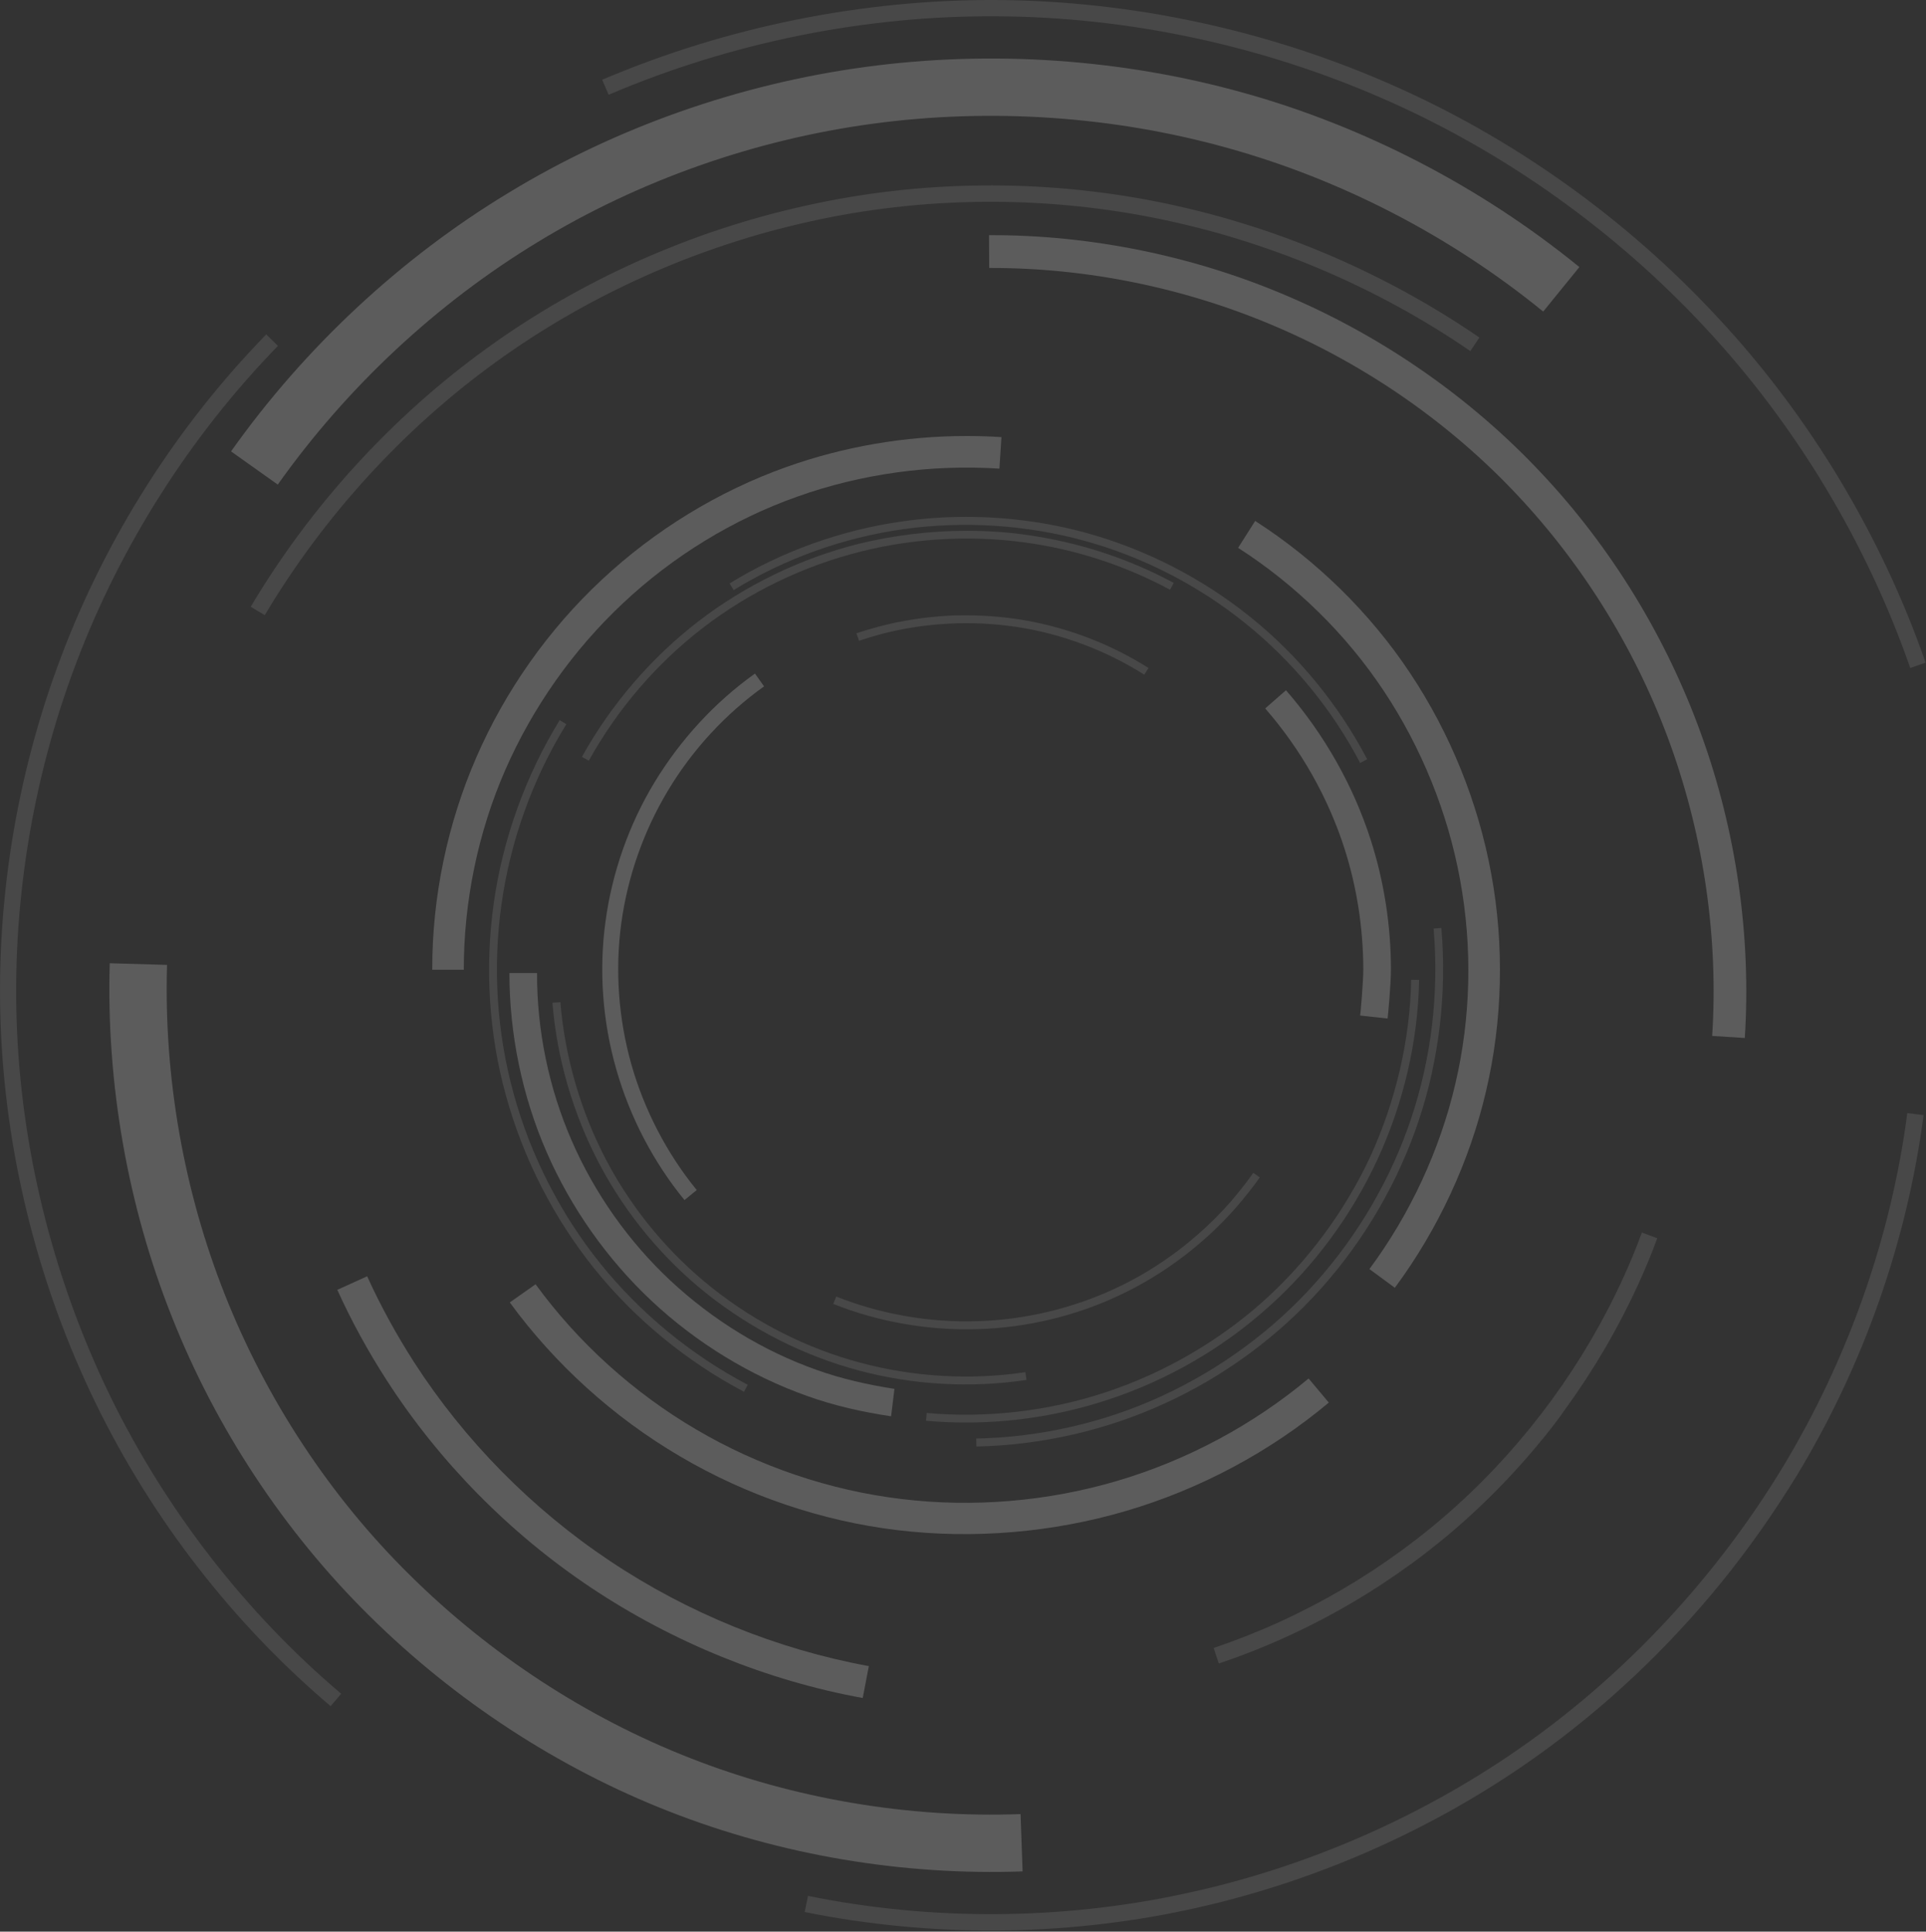 <?xml version="1.0" encoding="utf-8"?>
<svg width="993px" height="996px" viewBox="0 0 993 996" version="1.1" xmlns:xlink="http://www.w3.org/1999/xlink" xmlns="http://www.w3.org/2000/svg">
  <rect x="0" y="0" width="993" height="996" fill="#333333" stroke="none"/>
  <g id="Group" opacity="0.2">
    <path d="M169.73 106.332C157.873 120.866 144.964 134.54 131.098 147.067C94.379 180.343 50.011 206.353 2.678 222.226L0 214.194C46.186 198.703 89.503 173.267 125.361 140.756C143.434 124.404 159.881 106.045 174.415 86.155C188.854 66.362 201.285 45.133 211.326 23.045C214.768 15.586 217.924 7.745 220.792 0L228.729 2.964C225.765 10.996 222.513 18.933 218.975 26.583C208.648 49.245 195.93 70.952 181.205 91.223C177.667 96.387 173.746 101.359 169.73 106.332L169.73 106.332L169.73 106.332Z" transform="translate(625.719 635.514)" id="Shape#1" fill="#FFFFFF" fill-opacity="0.502" fill-rule="evenodd" stroke="none" />
    <path d="M472.374 242.307C444.74 276.253 412.61 306.566 377.421 331.619C323.968 369.772 261.623 397.12 197.078 410.89C132.724 424.659 64.641 425.042 0 411.941L1.721 403.622C65.214 416.531 132.15 416.149 195.356 402.57C258.85 389.088 320.144 362.122 372.64 324.734C425.041 287.441 470.462 238.291 504.217 182.639C537.876 126.987 560.158 63.876 568.478 0L576.888 1.052C568.378 66.075 545.808 130.333 511.484 186.942C499.627 206.258 486.622 224.808 472.374 242.307L472.374 242.307L472.374 242.307Z" transform="translate(414.872 573.933)" id="Shape#2" fill="#FFFFFF" fill-opacity="0.502" fill-rule="evenodd" stroke="none" />
    <path d="M695.174 107.529L676.528 130.479C628.908 91.656 572.682 62.491 513.875 46.14C455.067 29.693 391.765 25.39 330.949 33.614C269.846 41.837 210.082 62.969 158.159 94.62C106.141 126.176 59.764 169.397 24.097 219.694L0 202.578C37.962 149.03 87.399 102.94 142.86 69.376C198.225 35.622 261.909 13.15 327.028 4.353C391.86 -4.444 459.179 0.146 521.907 17.645C584.444 35.048 644.495 66.221 695.174 107.529L695.174 107.529L695.174 107.529Z" transform="translate(119.112 30.174)" id="Shape#3" fill="#FFFFFF" fill-rule="evenodd" stroke="none" />
    <path d="M470.847 468.263C408.884 470.463 345.964 459.848 288.686 437.377C231.6 415.097 178.051 380.099 133.874 336.304C90.079 292.987 54.89 239.726 32.132 182.065C9.374 124.788 -1.623 61.772 0.194 0L29.741 0.861C28.02 58.617 38.347 117.52 59.671 171.164C80.995 225 113.793 274.915 154.72 315.267C196.028 356.289 246.135 388.992 299.492 409.838C353.04 430.875 411.944 440.82 469.795 438.716L470.847 468.263L470.847 468.263L470.847 468.263Z" transform="translate(56.381 496.67)" id="Shape#4" fill="#FFFFFF" fill-rule="evenodd" stroke="none" />
    <path d="M270.899 217.445C221.558 208.456 173.173 188.758 131.099 160.741C89.025 132.723 52.497 95.622 25.436 53.548C15.874 38.727 7.268 23.045 0 6.98L15.396 0C22.376 15.395 30.6 30.312 39.684 44.464C65.597 84.625 100.404 120.006 140.565 146.78C180.727 173.65 226.912 192.392 274.054 200.998L270.899 217.445L270.899 217.445L270.899 217.445Z" transform="translate(173.903 658.081)" id="Shape#6" fill="#FFFFFF" fill-rule="evenodd" stroke="none" />
    <path d="M175.912 700.912L170.461 707.319C120.451 664.958 78.664 611.218 49.595 551.646C20.525 492.168 3.6 426.189 0.54 360.783C-2.615 295.186 8.095 227.964 31.522 166.192C54.758 104.611 91.286 47.142 137.28 0L143.304 5.929C98.171 52.306 62.217 108.818 39.363 169.252C16.318 229.876 5.8 296.047 8.86 360.401C11.824 424.659 28.558 489.491 57.053 547.916C85.74 606.437 126.762 659.316 175.912 700.912L175.912 700.912L175.912 700.912Z" transform="translate(0 172.415)" id="Shape#7" fill="#FFFFFF" fill-opacity="0.502" fill-rule="evenodd" stroke="none" />
    <path d="M682.358 341.666L674.428 344.439C651.958 279.894 615.521 219.365 569.24 169.546C522.576 119.153 465.107 78.227 403.049 51.07C340.416 23.531 271.377 8.709 203.389 8.422C135.593 7.944 66.458 21.905 3.347 48.871L0 41.125C64.163 13.777 134.541 -0.375 203.389 0.008C272.524 0.39 342.711 15.403 406.395 43.42C469.506 71.055 527.931 112.65 575.36 163.904C622.502 214.488 659.508 276.069 682.358 341.666L682.358 341.666L682.358 341.666Z" transform="translate(310.452 0)" id="Shape#8" fill="#FFFFFF" fill-opacity="0.502" fill-rule="evenodd" stroke="none" />
    <path d="M389.661 413.952L372.831 412.9C376.082 362.794 368.624 310.967 351.412 263.06C334.295 215.344 306.947 170.784 272.428 134.065C238.099 97.442 195.165 67.416 148.31 47.336C101.646 27.255 50.488 16.736 0.095 16.928L0 0.002C52.592 -0.189 106.236 10.808 154.908 31.845C203.866 52.882 248.713 84.246 284.667 122.59C320.813 160.935 349.308 207.599 367.189 257.418C385.262 307.333 393.008 361.455 389.661 413.952L389.661 413.952L389.661 413.952Z" transform="translate(509.921 121.254)" id="Shape#9" fill="#FFFFFF" fill-rule="evenodd" stroke="none" />
    <path d="M628.813 85.418C579.95 51.854 523.532 28.14 465.49 16.665C407.256 5.095 346.057 5.764 288.493 18.578C230.259 31.391 174.319 56.444 126.7 90.868C78.888 125.388 37.579 170.617 7.267 221.584L0 217.281C30.886 165.263 72.96 119.173 121.727 83.984C170.208 48.89 227.199 23.359 286.58 10.354C345.292 -2.746 407.638 -3.415 467.02 8.346C526.114 20.012 583.679 44.205 633.498 78.437L628.813 85.418L628.813 85.418L628.813 85.418Z" transform="translate(129.248 95.603)" id="Shape#10" fill="#FFFFFF" fill-opacity="0.502" fill-rule="evenodd" stroke="none" />
    <path d="M275.489 0C281.513 0 287.538 0.191 293.466 0.574L292.414 16.83C257.13 14.535 221.08 19.507 188.186 31.268C155.196 42.934 124.119 61.963 98.397 86.156C72.674 110.253 51.733 139.991 37.676 172.12C23.62 204.249 16.257 239.916 16.257 275.201L0.001 275.201C-0.094 237.717 7.842 199.851 22.759 165.618C37.581 131.481 59.861 99.83 87.209 74.299C114.652 48.576 147.642 28.4 182.64 15.969C212.092 5.45 243.838 0 275.489 0L275.489 0L275.489 0Z" transform="translate(222.861 224.815)" id="Shape#11" fill="#FFFFFF" fill-rule="evenodd" stroke="none" />
    <path d="M56.513 0C65.597 0 74.586 0.669 83.479 2.008C107.098 5.641 130.238 14.247 150.606 27.156L148.406 30.599C128.613 18.072 105.95 9.562 82.905 6.024C71.335 4.303 59.382 3.633 47.62 4.303C35.859 4.876 24.097 6.693 12.814 9.658C8.989 10.709 5.069 11.857 1.339 13.1L0 9.275C3.921 7.936 7.842 6.789 11.762 5.737C23.332 2.677 35.381 0.86 47.429 0.191C50.394 0 53.453 0 56.513 0L56.513 0L56.513 0Z" transform="translate(441.55 317.283)" id="Shape#12" fill="#FFFFFF" fill-opacity="0.502" fill-rule="evenodd" stroke="none" />
    <path d="M121.823 0C142.955 0 163.992 2.773 184.073 8.319C214.576 16.734 243.741 31.651 268.507 51.636C293.178 71.43 314.024 96.865 328.75 124.978L325.116 126.891C310.677 99.256 290.214 74.394 265.926 54.887C241.638 35.284 212.951 20.559 182.925 12.335C153.091 4.112 120.866 2.008 89.885 6.311C58.808 10.614 28.495 21.515 2.103 37.771L0 34.328C26.87 17.786 57.756 6.694 89.311 2.295C100.116 0.765 111.017 0 121.823 0L121.823 0L121.823 0Z" transform="translate(376.145 266.506)" id="Shape#13" fill="#FFFFFF" fill-opacity="0.502" fill-rule="evenodd" stroke="none" />
    <path d="M239.821 0C242.689 33.468 238.673 67.796 228.155 99.256C217.636 130.811 200.233 160.741 177.953 185.699C155.864 210.465 128.038 231.024 97.534 244.984C67.222 258.945 33.563 266.691 0.095 267.36L0 263.248C32.894 262.579 66.075 255.025 95.813 241.255C125.839 227.39 153.187 207.309 174.893 182.926C196.886 158.351 214.002 128.995 224.33 97.917C234.657 66.936 238.673 33.181 235.804 0.287L239.821 0L239.821 0L239.821 0Z" transform="translate(503.323 478.502)" id="Shape#14" fill="#FFFFFF" fill-opacity="0.502" fill-rule="evenodd" stroke="none" />
    <path d="M216.584 0L219.931 2.39C216.106 7.745 211.995 12.909 207.692 17.881C190.958 36.91 170.112 52.592 147.449 63.206C124.787 73.916 99.447 79.94 74.203 80.609C48.863 81.374 23.236 76.88 0 67.605L1.53 63.78C24.288 72.864 49.341 77.263 74.107 76.498C98.778 75.828 123.544 69.9 145.728 59.477C167.913 49.15 188.28 33.754 204.727 15.108C208.839 10.327 212.855 5.259 216.584 0L216.584 0L216.584 0Z" transform="translate(429.598 604.724)" id="Shape#15" fill="#FFFFFF" fill-opacity="0.502" fill-rule="evenodd" stroke="none" />
    <path d="M48.959 167.722L63.111 169.252C63.302 168.2 64.832 151.37 64.832 144.103C64.832 121.345 61.294 98.682 54.505 77.454C45.516 49.246 30.312 22.471 10.71 0L0 9.371C18.36 30.408 32.512 55.365 40.926 81.757C47.238 101.455 50.489 122.492 50.584 143.529C50.584 150.605 49.15 166.67 48.959 167.722L48.959 167.722L48.959 167.722Z" transform="translate(652.302 355.914)" id="Shape#16" fill="#FFFFFF" fill-rule="evenodd" stroke="none" />
    <path d="M8.798 0C40.353 20.272 67.988 47.333 88.642 78.41C109.297 109.392 123.831 145.25 130.525 182.065C137.314 218.975 136.358 257.702 127.847 293.943C119.433 330.088 103.177 365.182 80.801 395.398L67.701 385.741C88.738 357.341 104.037 324.351 111.974 290.309C120.006 256.268 120.867 219.836 114.46 185.125C108.149 150.414 94.475 116.755 75.064 87.59C55.653 58.329 29.643 32.894 0 13.865L8.798 0L8.798 0L8.798 0Z" transform="translate(638.341 268.61)" id="Shape#17" fill="#FFFFFF" fill-rule="evenodd" stroke="none" />
    <path d="M250.148 0L254.26 0.095C253.686 31.651 246.228 63.589 232.84 92.562C219.453 121.536 199.946 147.927 176.423 168.869C152.9 190.001 124.5 206.448 94.284 216.393C64.258 226.433 31.651 230.258 0 227.39L0.382 223.374C31.46 226.147 63.493 222.417 93.04 212.568C122.683 202.719 150.605 186.559 173.746 165.904C196.791 145.25 216.011 119.336 229.207 90.937C242.211 62.441 249.574 30.981 250.148 0L250.148 0L250.148 0Z" transform="translate(477.409 505.181)" id="Shape#18" fill="#FFFFFF" fill-opacity="0.502" fill-rule="evenodd" stroke="none" />
    <path d="M36.414 0L39.856 2.104C22.549 30.121 11.074 62.059 6.484 94.571C1.798 127.273 3.998 161.219 12.699 192.679C21.401 224.426 36.892 254.738 57.451 280.269C77.914 305.705 104.114 327.315 133.375 342.711L131.462 346.344C101.724 330.662 75.045 308.669 54.295 282.851C33.449 256.937 17.672 226.147 8.779 193.827C-0.114 161.889 -2.313 127.369 2.468 94.092C7.153 61.007 18.915 28.496 36.414 0L36.414 0L36.414 0Z" transform="translate(252.142 371.309)" id="Shape#19" fill="#FFFFFF" fill-opacity="0.502" fill-rule="evenodd" stroke="none" />
    <path d="M78.738 0L83.424 6.598C63.725 20.655 46.609 39.11 33.987 60.147C21.365 81.088 13.045 104.802 9.794 128.899C6.543 152.9 8.36 178.049 15.053 201.668C21.747 225.191 33.413 247.566 48.713 266.308L42.402 271.472C26.337 251.869 14.193 228.538 7.212 203.963C0.136 179.292 -1.776 152.996 1.666 127.943C5.013 102.794 13.715 77.932 26.911 56.13C40.298 34.042 58.084 14.726 78.738 0L78.738 0L78.738 0Z" transform="translate(310.507 347.308)" id="Shape#20" fill="#FFFFFF" fill-rule="evenodd" stroke="none" />
    <path d="M198.513 0C210.752 0 222.896 0.956 234.753 2.964C259.328 6.981 283.043 15.012 305.131 26.87L303.219 30.408C281.513 18.742 258.181 10.805 234.084 6.885C204.345 2.008 173.173 3.347 143.816 10.709C114.365 18.072 86.252 31.651 62.442 50.01C38.632 68.274 18.264 91.988 3.538 118.571L0 116.563C15.013 89.502 35.763 65.405 59.956 46.759C84.148 28.113 112.739 14.247 142.765 6.694C160.933 2.295 179.771 0 198.513 0L198.513 0L198.513 0Z" transform="translate(300.029 273.678)" id="Shape#21" fill="#FFFFFF" fill-opacity="0.502" fill-rule="evenodd" stroke="none" />
    <path d="M4.112 0C6.407 28.4 14.726 56.8 28.018 81.948C41.405 107.193 60.243 129.855 82.523 147.45C104.994 165.331 131.386 178.623 158.734 185.89C186.177 193.253 215.629 194.974 243.838 190.767L244.411 194.783C215.533 199.086 185.603 197.365 157.586 189.81C129.76 182.352 102.89 168.773 79.941 150.605C57.278 132.628 38.058 109.583 24.384 83.765C10.806 58.138 2.295 29.26 0 0.287L4.112 0L4.112 0L4.112 0Z" transform="translate(284.825 516.751)" id="Shape#22" fill="#FFFFFF" fill-opacity="0.502" fill-rule="evenodd" stroke="none" />
    <path d="M13.292 0C35.189 30.025 63.78 55.939 96.101 74.872C128.421 93.901 165.044 106.332 201.955 110.731C238.961 115.225 277.401 111.974 313.259 101.36C349.213 90.746 383.255 72.482 411.846 48.576L422.269 61.007C392.052 86.347 355.907 105.663 317.849 116.85C279.887 128.038 239.152 131.481 199.947 126.795C160.837 122.11 122.014 108.914 87.782 88.737C53.549 68.657 23.236 41.213 0 9.371L13.292 0L13.292 0L13.292 0Z" transform="translate(262.832 662.193)" id="Shape#23" fill="#FFFFFF" fill-rule="evenodd" stroke="none" />
    <path d="M198.512 214.386C184.838 212.282 171.26 209.222 158.446 204.632C130.811 194.879 104.802 178.91 83.096 158.638C61.485 138.462 43.891 113.504 32.129 86.443C20.368 59.477 14.152 29.643 14.248 0L0 0C0 31.556 6.598 63.398 19.124 92.18C31.651 120.963 50.393 147.546 73.342 169.061C96.387 190.671 124.213 207.692 153.665 218.115C167.53 223.087 182.065 226.338 196.791 228.538L198.512 214.386L198.512 214.386L198.512 214.386Z" transform="translate(262.641 501.738)" id="Shape#24" fill="#FFFFFF" fill-rule="evenodd" stroke="none" />
  </g>
</svg>